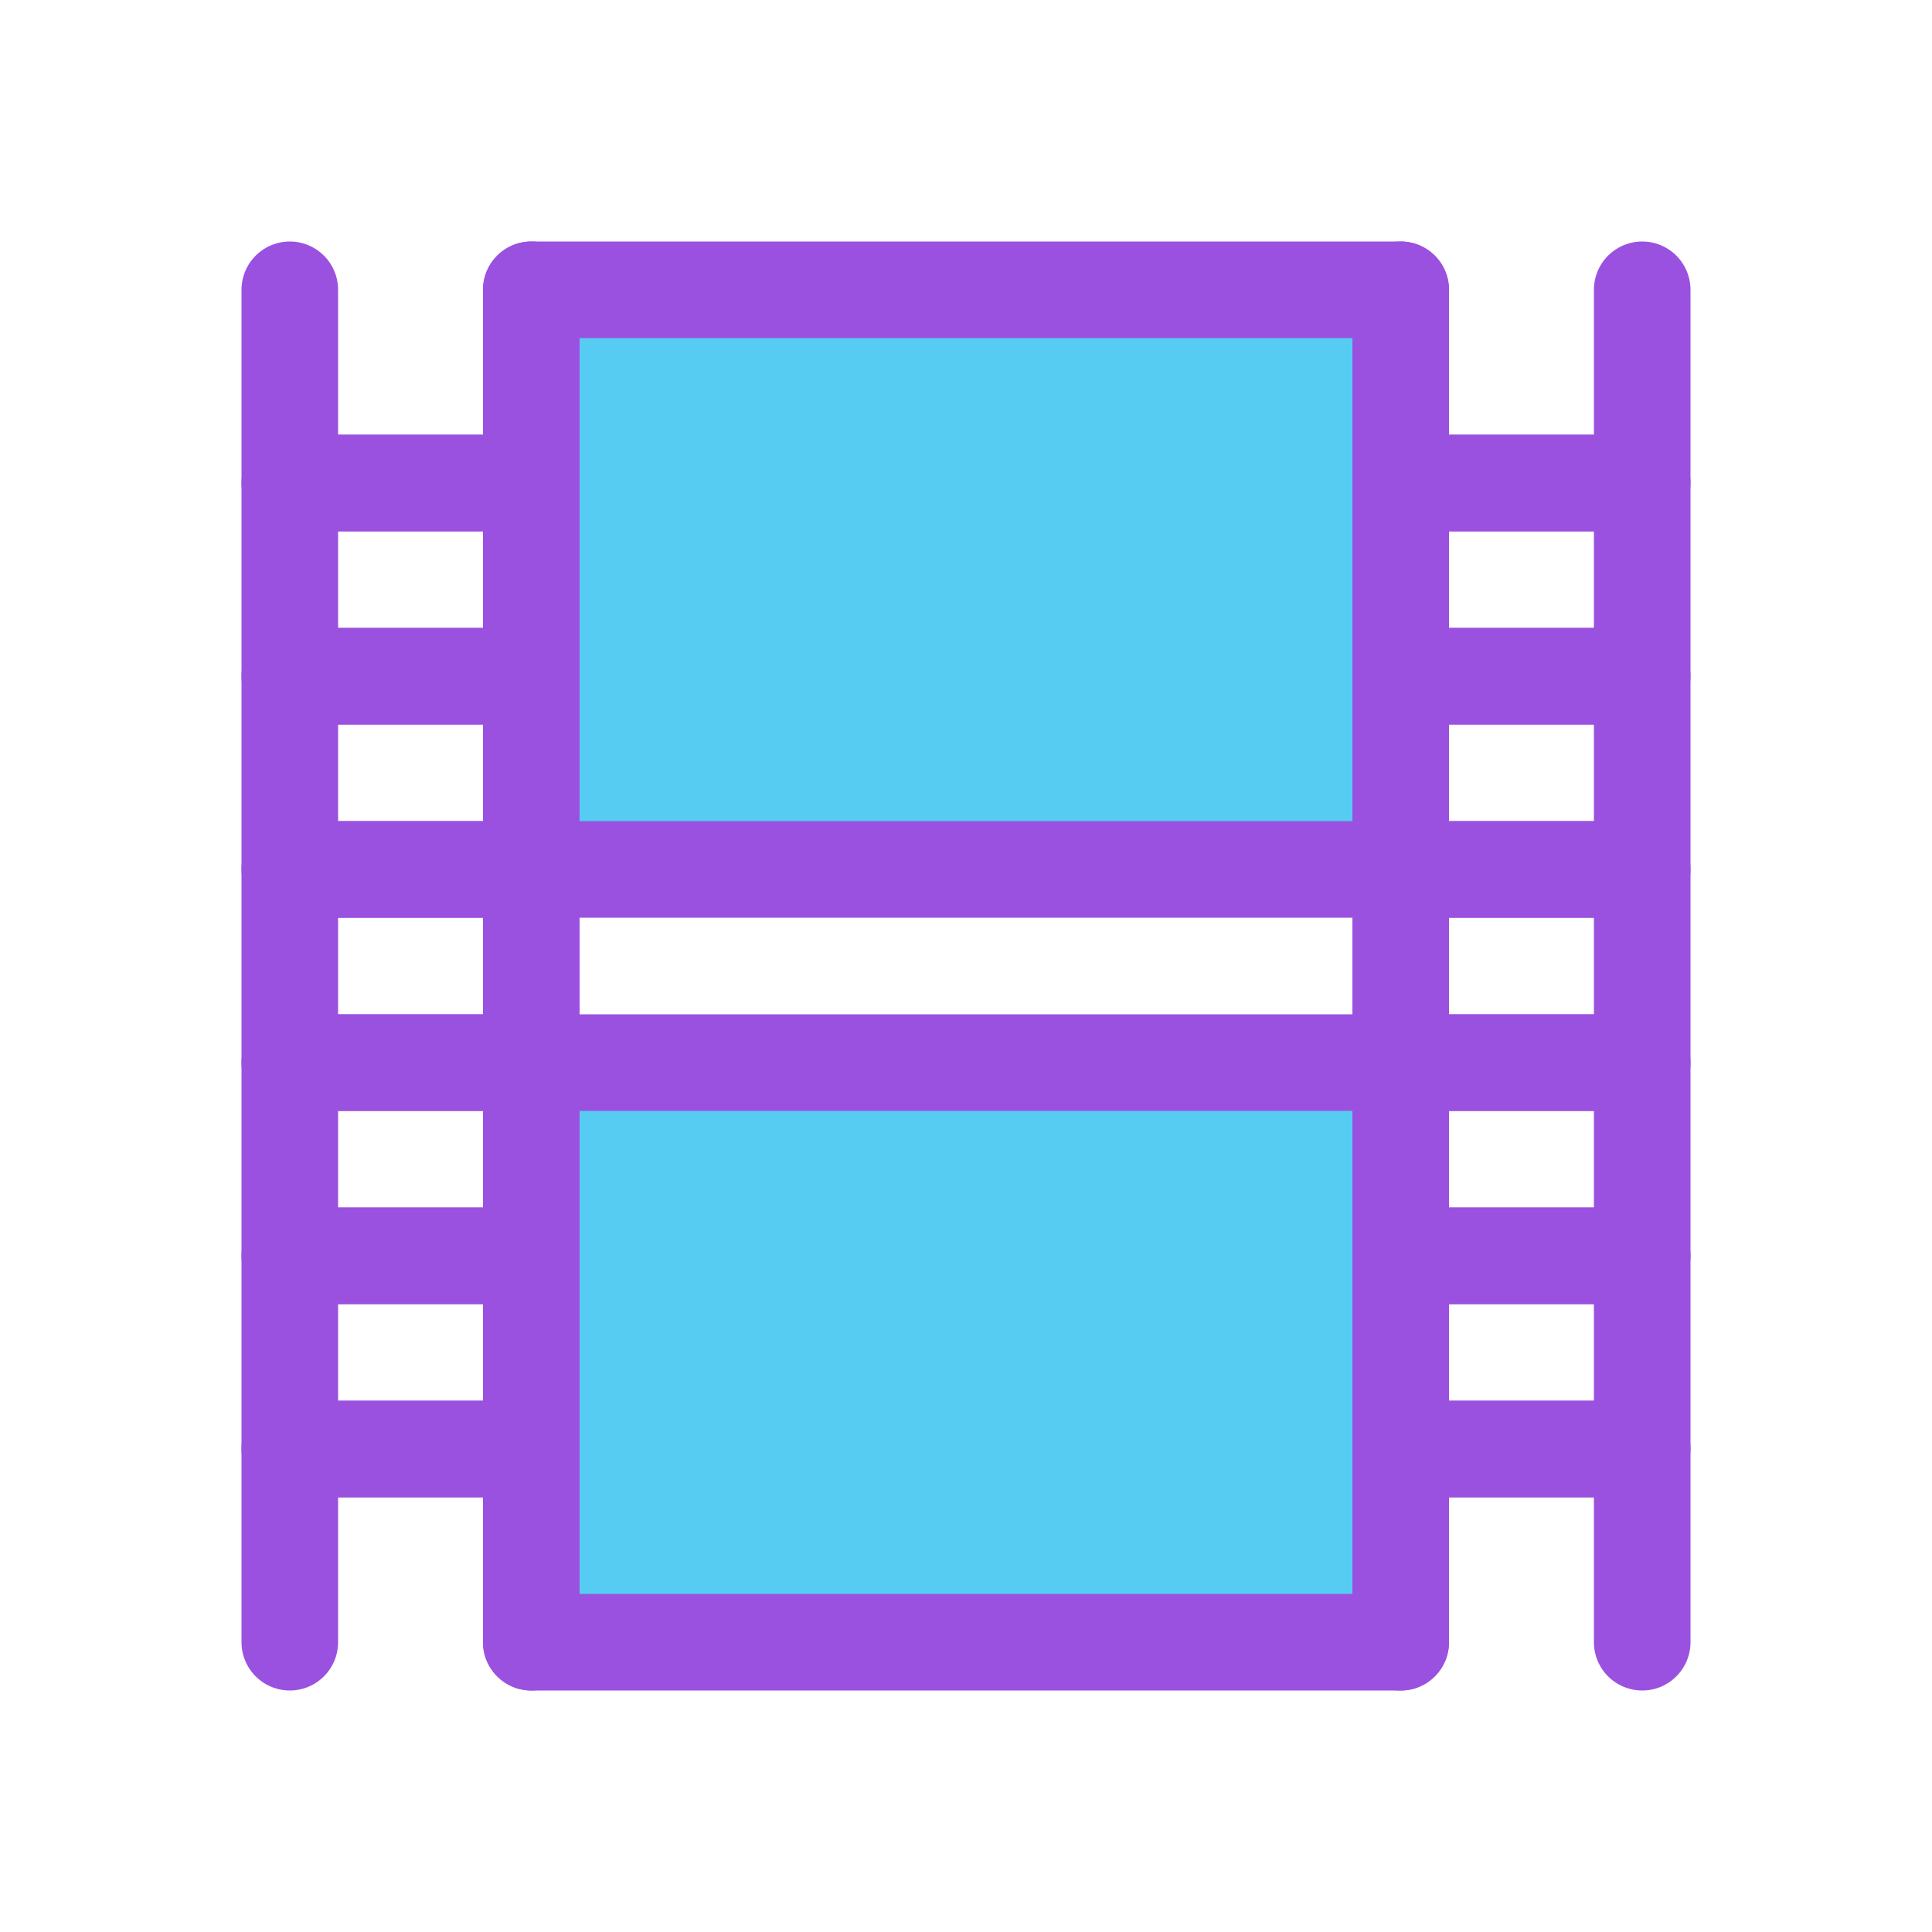 <svg viewBox="0 0 80 80" fill="none">
  <rect x="12" y="20" width="10" height="8" stroke="#9B51E0" stroke-width="4" stroke-linecap="round" stroke-linejoin="round" />
  <rect x="12" y="44" width="10" height="8" stroke="#9B51E0" stroke-width="4" stroke-linecap="round" stroke-linejoin="round" />
  <rect x="12" y="28" width="10" height="8" stroke="#9B51E0" stroke-width="4" stroke-linecap="round" stroke-linejoin="round" />
  <rect x="12" y="52" width="10" height="8" stroke="#9B51E0" stroke-width="4" stroke-linecap="round" stroke-linejoin="round" />
  <path d="M22 68V60H12L12 68" stroke="#9B51E0" stroke-width="4" stroke-linecap="round" stroke-linejoin="round" />
  <path d="M12 12L12 20H22V12" stroke="#9B51E0" stroke-width="4" stroke-linecap="round" stroke-linejoin="round" />
  <rect x="12" y="36" width="10" height="8" stroke="#9B51E0" stroke-width="4" stroke-linecap="round" stroke-linejoin="round" />
  <rect x="58" y="20" width="10" height="8" stroke="#9B51E0" stroke-width="4" stroke-linecap="round" stroke-linejoin="round" />
  <rect x="58" y="44" width="10" height="8" stroke="#9B51E0" stroke-width="4" stroke-linecap="round" stroke-linejoin="round" />
  <rect x="58" y="28" width="10" height="8" stroke="#9B51E0" stroke-width="4" stroke-linecap="round" stroke-linejoin="round" />
  <rect x="58" y="52" width="10" height="8" stroke="#9B51E0" stroke-width="4" stroke-linecap="round" stroke-linejoin="round" />
  <path d="M68 68V60H58V68" stroke="#9B51E0" stroke-width="4" stroke-linecap="round" stroke-linejoin="round" />
  <path d="M58 12V20H68V12" stroke="#9B51E0" stroke-width="4" stroke-linecap="round" stroke-linejoin="round" />
  <rect x="58" y="36" width="10" height="8" stroke="#9B51E0" stroke-width="4" stroke-linecap="round" stroke-linejoin="round" />
  <path fill-rule="evenodd" clip-rule="evenodd" d="M58 12L22 12L22 36L58 36L58 12ZM58 44L22 44L22 68H58V44Z" fill="#56CCF2" />
  <path d="M22 12V10C20.895 10 20 10.895 20 12H22ZM58 12H60C60 10.895 59.105 10 58 10V12ZM22 36H20C20 37.105 20.895 38 22 38V36ZM58 36V38C59.105 38 60 37.105 60 36H58ZM58 44H60C60 42.895 59.105 42 58 42V44ZM22 44V42C20.895 42 20 42.895 20 44H22ZM22 68H20C20 69.105 20.895 70 22 70V68ZM58 68V70C59.105 70 60 69.105 60 68H58ZM22 14L58 14V10L22 10V14ZM24 36L24 12H20L20 36H24ZM22 38L58 38L58 34L22 34V38ZM56 12L56 36H60L60 12H56ZM58 42L22 42L22 46L58 46V42ZM24 68L24 44H20V68H24ZM58 66H22L22 70H58V66ZM56 44V68H60V44H56Z" fill="#9B51E0" />
</svg>